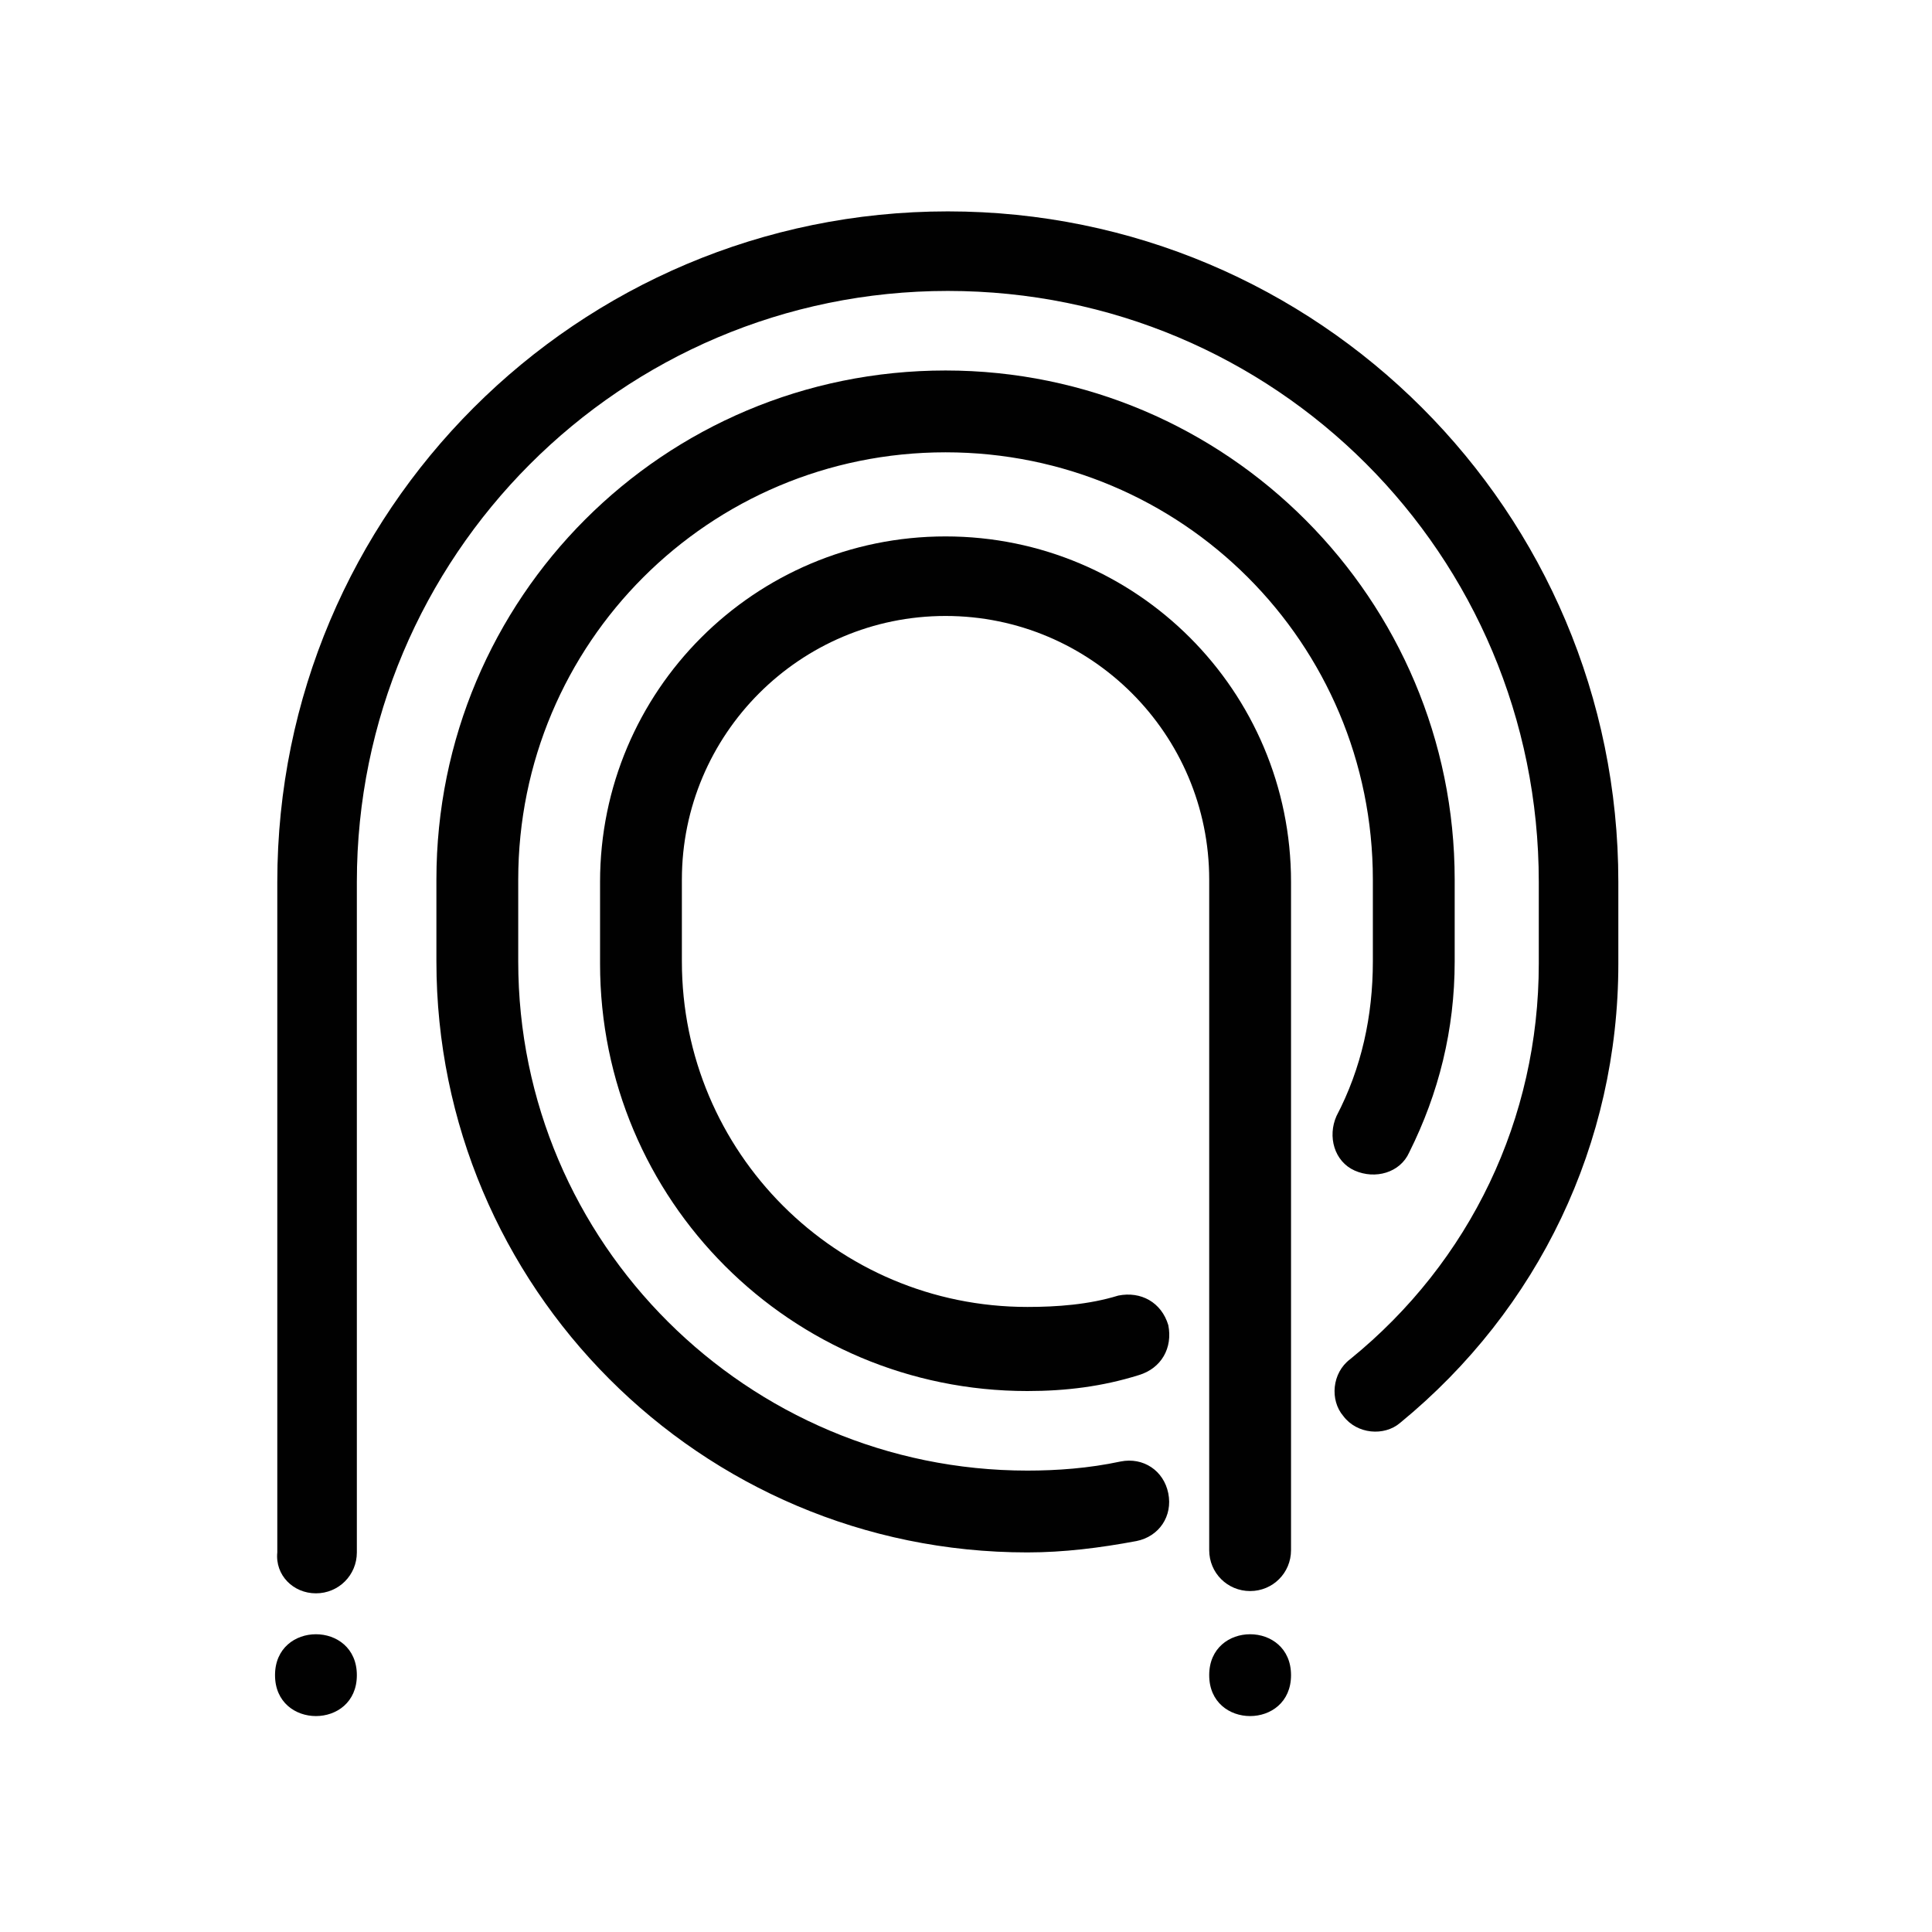 <?xml version="1.0" encoding="UTF-8"?> <!-- Generator: Adobe Illustrator 19.0.0, SVG Export Plug-In . SVG Version: 6.00 Build 0) --> <svg xmlns="http://www.w3.org/2000/svg" xmlns:xlink="http://www.w3.org/1999/xlink" id="Layer_1" x="0px" y="0px" viewBox="0 0 85 85" style="enable-background:new 0 0 85 85;" xml:space="preserve"> <style type="text/css"> .st0{clip-path:url(#XMLID_27_);} .st1{clip-path:url(#XMLID_28_);fill:#010101;} .st2{clip-path:url(#XMLID_29_);} .st3{clip-path:url(#XMLID_30_);fill:#010101;} .st4{clip-path:url(#XMLID_31_);} .st5{clip-path:url(#XMLID_32_);fill:#010101;} .st6{clip-path:url(#XMLID_33_);} .st7{clip-path:url(#XMLID_34_);fill:#010101;} .st8{clip-path:url(#XMLID_35_);} .st9{clip-path:url(#XMLID_36_);fill:#010101;} </style> <g id="XMLID_22_"> <defs> <path id="XMLID_23_" d="M15.7,73.7c0,2.4-3.6,2.4-3.6,0C12.1,71.3,15.7,71.3,15.7,73.7"></path> </defs> <clipPath id="XMLID_27_"> <use xlink:href="#XMLID_23_" style="overflow:visible;"></use> </clipPath> <g id="XMLID_24_" class="st0"> <defs> <rect id="XMLID_25_" x="-901.4" y="-2942.4" width="5442.5" height="17013.5"></rect> </defs> <clipPath id="XMLID_28_"> <use xlink:href="#XMLID_25_" style="overflow:visible;"></use> </clipPath> <rect id="XMLID_26_" x="-2.1" y="57.7" class="st1" width="31.9" height="31.9"></rect> </g> </g> <g id="XMLID_17_"> <defs> <path id="XMLID_18_" d="M56.8,73.7c0,2.4-3.6,2.4-3.6,0C53.2,71.3,56.8,71.3,56.8,73.7"></path> </defs> <clipPath id="XMLID_29_"> <use xlink:href="#XMLID_18_" style="overflow:visible;"></use> </clipPath> <g id="XMLID_19_" class="st2"> <defs> <rect id="XMLID_20_" x="-901.4" y="-2942.4" width="5442.5" height="17013.5"></rect> </defs> <clipPath id="XMLID_30_"> <use xlink:href="#XMLID_20_" style="overflow:visible;"></use> </clipPath> <rect id="XMLID_21_" x="39.1" y="57.7" class="st3" width="31.9" height="31.9"></rect> </g> </g> <g id="XMLID_12_"> <defs> <path id="XMLID_13_" d="M58.8,49.1c-0.4,0.9-0.1,2,0.8,2.4c0.9,0.4,2,0.1,2.4-0.8c1.3-2.6,2-5.4,2-8.4v-3.6 c0-12.3-10-22.4-22.4-22.4s-22.4,10-22.4,22.4v3.6c0,14.3,11.6,26,26,26c1.6,0,3.2-0.2,4.8-0.5c1-0.2,1.6-1.1,1.4-2.1 c-0.2-1-1.1-1.6-2.1-1.4c-1.4,0.3-2.8,0.4-4.1,0.4c-12.3,0-22.4-10-22.4-22.4v-3.6c0-10.4,8.4-18.8,18.8-18.8 c10.4,0,18.8,8.4,18.8,18.8v3.6C60.4,44.7,59.9,47,58.8,49.1L58.8,49.1z"></path> </defs> <clipPath id="XMLID_31_"> <use xlink:href="#XMLID_13_" style="overflow:visible;"></use> </clipPath> <g id="XMLID_14_" class="st4"> <defs> <rect id="XMLID_15_" x="-901.4" y="-2942.4" width="5442.5" height="17013.5"></rect> </defs> <clipPath id="XMLID_32_"> <use xlink:href="#XMLID_15_" style="overflow:visible;"></use> </clipPath> <rect id="XMLID_16_" x="5.1" y="2.2" class="st5" width="73.1" height="80.3"></rect> </g> </g> <g id="XMLID_7_"> <defs> <path id="XMLID_8_" d="M13.9,70.1c1,0,1.8-0.8,1.8-1.8V38.8c0-14.3,11.6-26,26-26s26,11.6,26,26v3.6c0,6.8-3,13.1-8.3,17.4 c-0.8,0.6-0.9,1.8-0.3,2.5c0.6,0.8,1.8,0.9,2.5,0.3c6.1-5,9.6-12.3,9.6-20.2v-3.6c0-16.3-13.2-29.5-29.5-29.5 c-16.3,0-29.5,13.2-29.5,29.5v29.5C12.1,69.3,12.9,70.1,13.9,70.1L13.9,70.1z"></path> </defs> <clipPath id="XMLID_33_"> <use xlink:href="#XMLID_8_" style="overflow:visible;"></use> </clipPath> <g id="XMLID_9_" class="st6"> <defs> <rect id="XMLID_10_" x="-901.4" y="-2942.4" width="5442.5" height="17013.5"></rect> </defs> <clipPath id="XMLID_34_"> <use xlink:href="#XMLID_10_" style="overflow:visible;"></use> </clipPath> <rect id="XMLID_11_" x="-2.1" y="-4.9" class="st7" width="87.4" height="89.2"></rect> </g> </g> <g id="XMLID_2_"> <defs> <path id="XMLID_3_" d="M56.8,38.8c0-8.4-6.8-15.2-15.2-15.2s-15.2,6.8-15.2,15.2v3.6c0,10.4,8.4,18.8,18.8,18.8 c1.7,0,3.3-0.2,4.9-0.7c1-0.3,1.5-1.2,1.3-2.2c-0.3-1-1.2-1.5-2.2-1.3c-1.3,0.4-2.7,0.5-4,0.5c-8.4,0-15.2-6.8-15.2-15.2v-3.6 c0-6.4,5.2-11.6,11.6-11.6s11.6,5.2,11.6,11.6v29.5c0,1,0.8,1.8,1.8,1.8c1,0,1.8-0.8,1.8-1.8L56.8,38.8z"></path> </defs> <clipPath id="XMLID_35_"> <use xlink:href="#XMLID_3_" style="overflow:visible;"></use> </clipPath> <g id="XMLID_4_" class="st8"> <defs> <rect id="XMLID_5_" x="-901.4" y="-2942.4" width="5442.5" height="17013.5"></rect> </defs> <clipPath id="XMLID_36_"> <use xlink:href="#XMLID_5_" style="overflow:visible;"></use> </clipPath> <rect id="XMLID_6_" x="12.2" y="9.4" class="st9" width="58.8" height="74.9"></rect> </g> </g> </svg> 